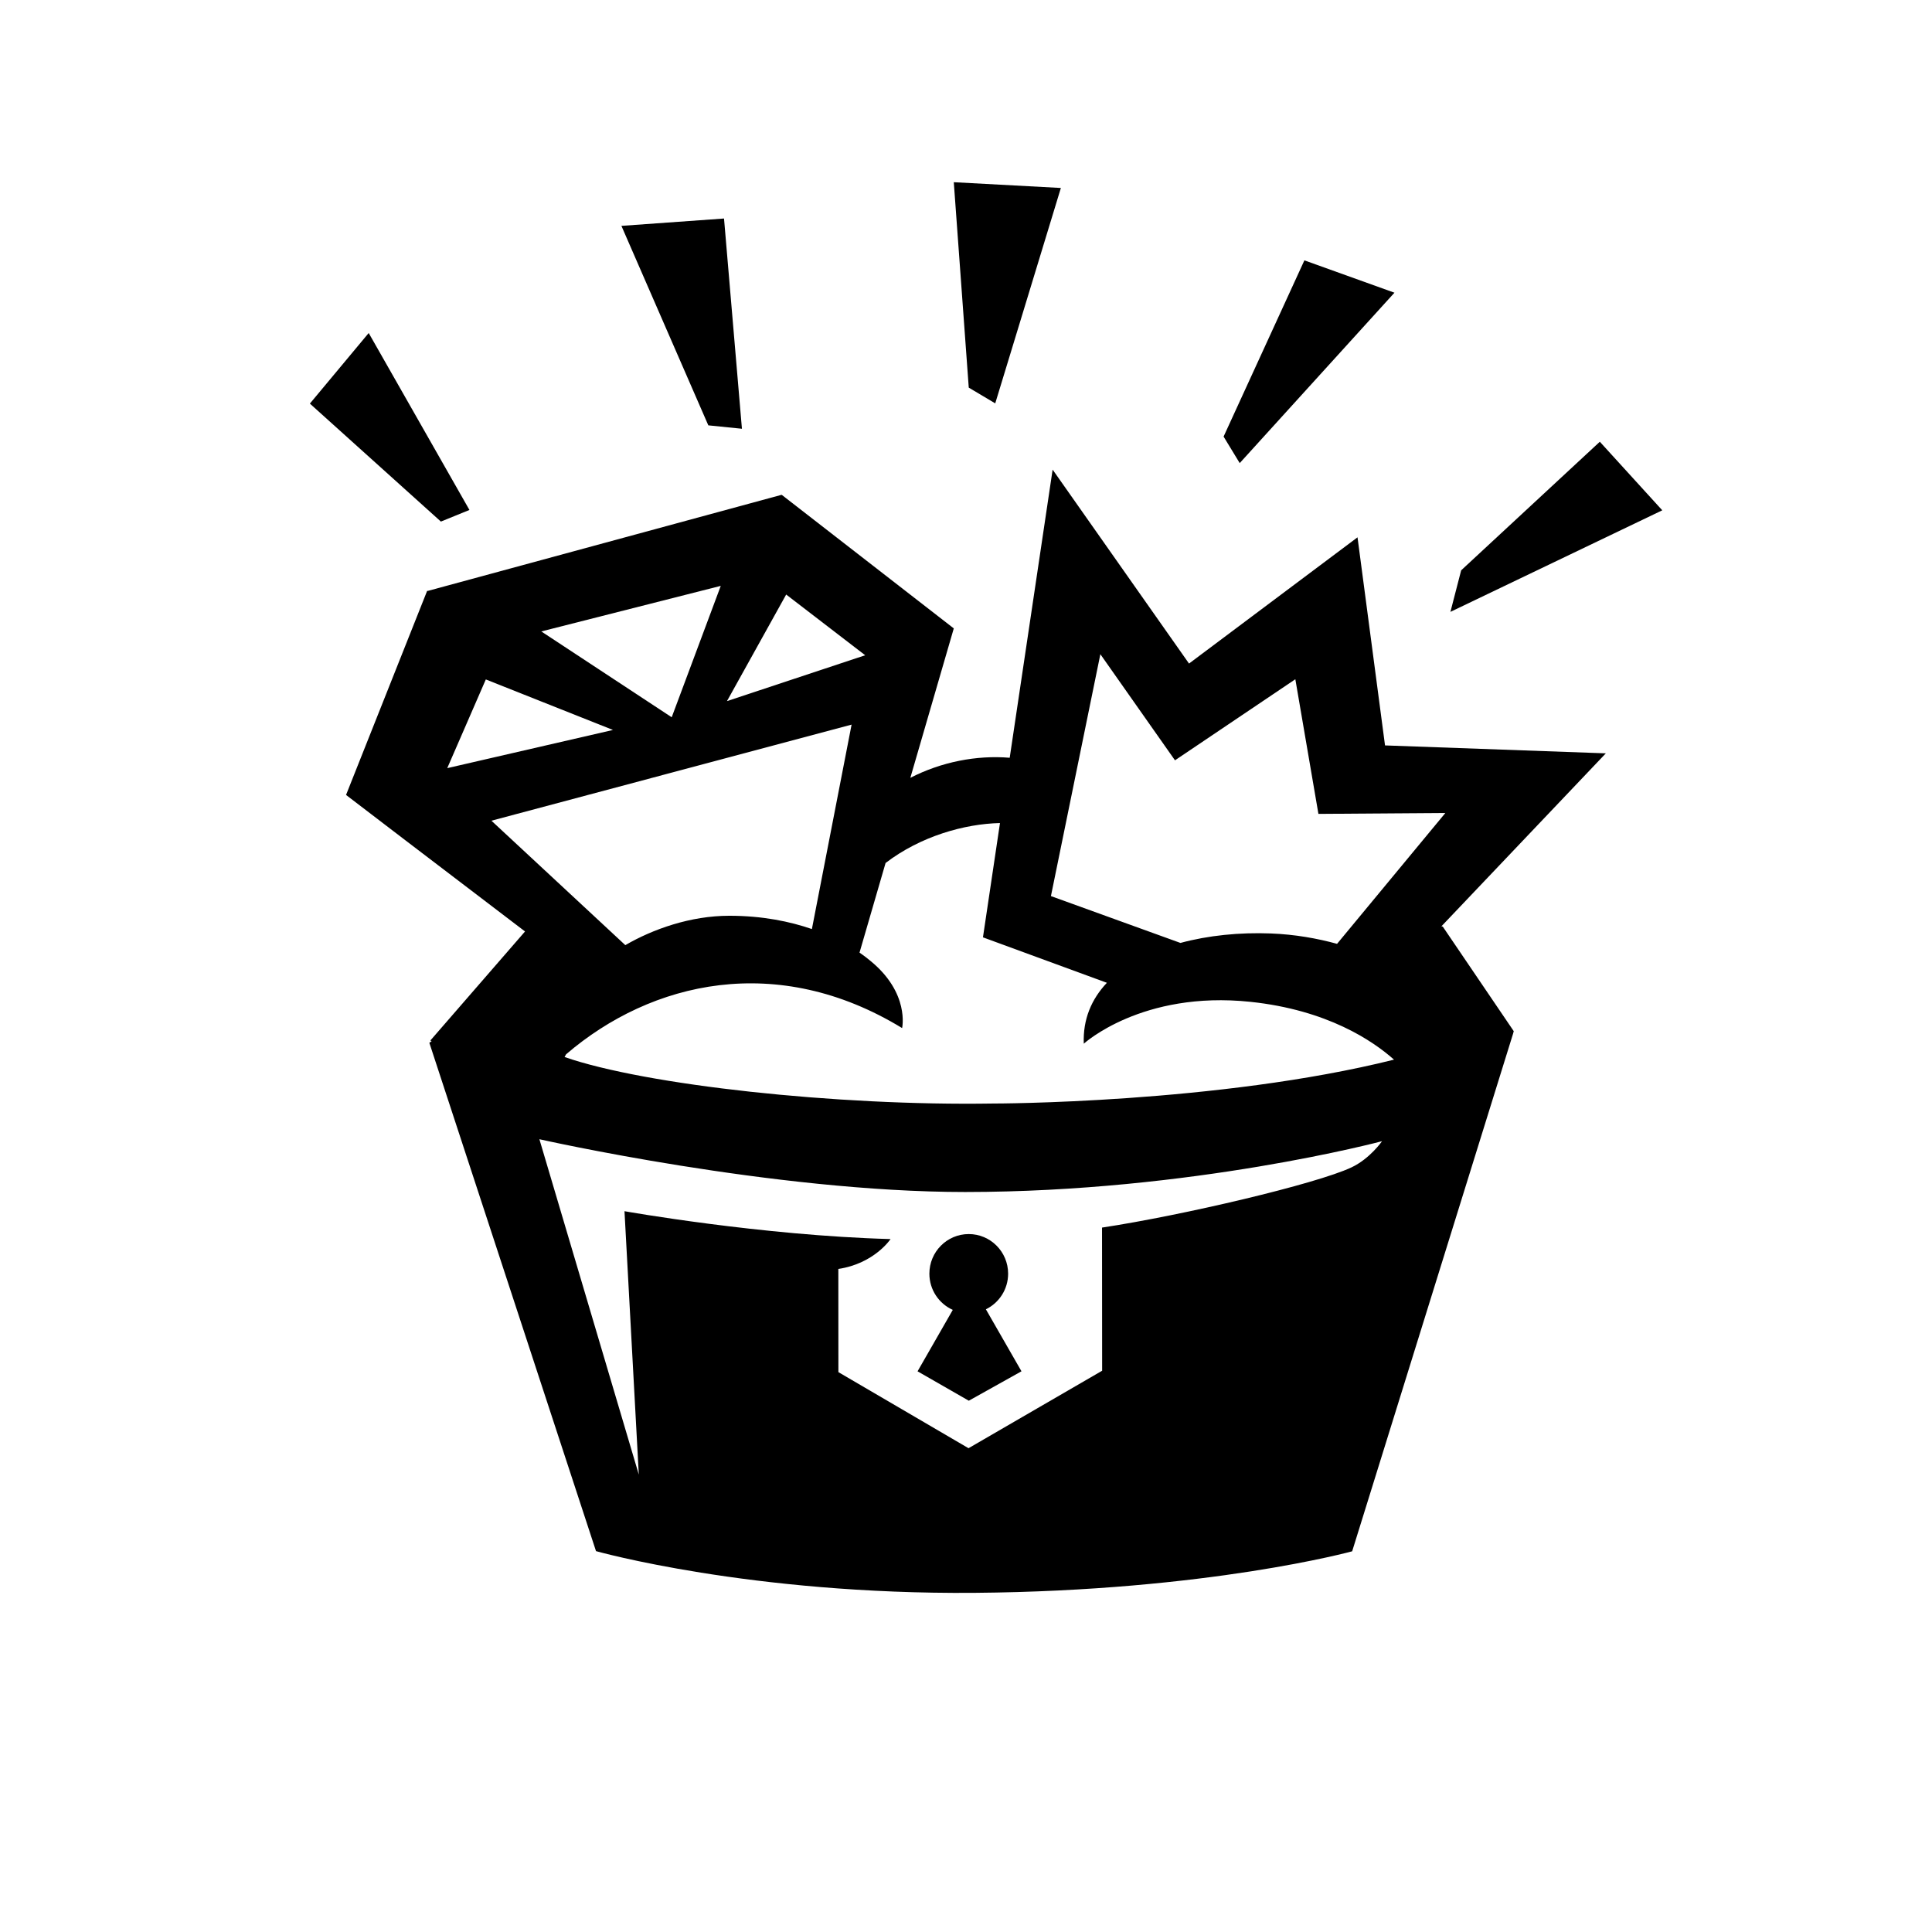 <svg version="1.1" id="Layer_1" xmlns="http://www.w3.org/2000/svg" xmlns:xlink="http://www.w3.org/1999/xlink" x="0px" y="0px" width="800px" height="800px" viewBox="0 0 800 800" enable-background="new 0 0 800 800" xml:space="preserve">
                <polygon points="208.873,388.745 208.921,388.767 208.94,388.754 "></polygon>
    <g>
                                    <g>
                                        <polygon fill="none" points="298.451,242.596 224.139,261.465 278.137,297.005 		"></polygon>
                                        <polygon fill="none" points="358.21,271.288 325.54,246.185 301.021,290.315 358.199,271.345 		"></polygon>
                                        <path fill="none" d="M488.755,390.459c11.555-3.131,24.543-4.433,37.459-3.934c10.021,0.388,19.246,2.049,27.434,4.298
                            l44.848-54.181l-52.565,0.372l-9.558-55.753l-49.837,33.567l-30.899-43.937l-20.469,100.158l53.611,19.391L488.755,390.459z"></path>
                                        <polygon fill="none" points="201.169,281.342 185.195,318.071 253.821,302.261 		"></polygon>
                                        <path fill="none" d="M301.975,379.198c13.802,0,25.208,2.396,34.214,5.507l16.437-84.656l-149.136,39.786l55.442,51.528
                            C270.359,384.728,285.926,379.198,301.975,379.198z"></path>
                                        <path fill="none" d="M448.773,432.177c-0.408-10.098,3.209-18.497,9.568-25.224l-51.32-18.821l7.051-47.325
                            c-14.722,0.332-32.917,5.473-47.372,16.539l-10.793,37.118c2.067,1.414,3.556,2.602,4.447,3.354
                            c16.471,13.398,13.19,27.883,13.19,27.883c-51.548-31.45-103.752-19.503-139.15,10.875l-0.615,1.117
                            c33.392,11.605,112.607,20.298,177.374,19.251c0.305,0.016,93.401,0,166.076-18.167c-8.74-7.779-27.593-20.595-59.507-23.947
                            C472.841,410.116,448.773,432.177,448.773,432.177z"></path>
                                        <path d="M596.854,383.568l68.086-71.623l-91.431-3.285l-11.39-86.167l-69.77,52.272l-56.478-80.302l-17.774,119.314
                            c-13.747-1.149-28.304,1.719-41.145,8.306l17.99-61.873l-71.103-55.198l-0.029,0.017l-0.176-0.137l-146.469,39.785l-0.296-0.017
                            l-33.58,84.507c0,0,41.404,31.684,74.115,56.533l-39.211,45.159l0.533,0.253l-0.944,0.691l69.01,210.486
                            c0,0,63.839,18.035,156.731,17.272c96.763-0.794,156.379-17.203,156.379-17.203l66.645-214.385l0.261-0.99l-29.398-43.311
                            L596.854,383.568z M455.636,270.891l30.899,43.937l49.837-33.567l9.558,55.753l52.565-0.372l-44.848,54.181
                            c-8.188-2.249-17.412-3.91-27.434-4.298c-12.916-0.499-25.904,0.802-37.459,3.934l0.023-0.018l-53.611-19.391L455.636,270.891z
                             M325.54,246.185l32.67,25.104l-0.011,0.057l-57.179,18.97L325.54,246.185z M298.451,242.596l-20.314,54.409l-53.998-35.54
                            L298.451,242.596z M201.169,281.342l52.652,20.919l-68.626,15.81L201.169,281.342z M203.489,339.835l149.136-39.786
                            l-16.437,84.656c-9.006-3.111-20.412-5.507-34.214-5.507c-16.049,0-31.615,5.53-43.043,12.165L203.489,339.835z M559.558,483.418
                            c-14.535,6.824-69.721,19.82-103.232,24.897l0.047,59.271l-55.329,32.086l-53.881-31.501c0,0-0.016-24.69-0.024-42.729
                            c14.904-2.226,21.622-12.369,21.622-12.369c-53.468-1.458-110.172-11.541-110.172-11.541l5.929,109.068l-41.168-138.874
                            c0,0,96.939,21.882,176.351,21.858c93.944-0.029,172.571-21.043,172.571-21.043S567.273,479.795,559.558,483.418z
                             M411.153,456.944c-64.767,1.046-143.982-7.646-177.374-19.251l0.615-1.117c35.398-30.378,87.603-42.325,139.15-10.875
                            c0,0,3.28-14.485-13.19-27.883c-0.892-0.752-2.38-1.94-4.447-3.354l10.793-37.118c14.455-11.066,32.65-16.207,47.372-16.539
                            l-7.051,47.325l51.32,18.821c-6.359,6.727-9.977,15.126-9.568,25.224c0,0,24.067-22.061,68.949-17.346
                            c31.914,3.352,50.767,16.167,59.507,23.947C504.555,456.944,411.458,456.96,411.153,456.944z"></path>
                                    </g>
        <path d="M422.973,567.822l-14.737-25.666c5.446-2.658,9.21-8.257,9.208-14.756c-0.003-9.06-7.307-16.402-16.31-16.4
                        c-9.004,0.004-16.301,7.35-16.296,16.409c0.003,6.691,3.987,12.433,9.693,14.984l-14.588,25.441l21.221,12.172L422.973,567.822z"></path>
                                </g>
    <polygon points="182.561,215.973 194.384,211.161 152.671,137.893 128.313,167.121 "></polygon>
    <polygon points="412.107,167.025 439.284,77.835 394.943,75.446 401.143,160.507 "></polygon>
    <polygon points="600.589,253.36 688.313,211.307 662.451,182.916 605.038,236.156 "></polygon>
    <polygon points="513.343,191.76 506.662,180.783 540.121,107.81 577.413,121.202 "></polygon>
    <polygon points="293.299,176.127 257.314,93.526 299.802,90.481 307.219,177.538 "></polygon>
            </svg>
